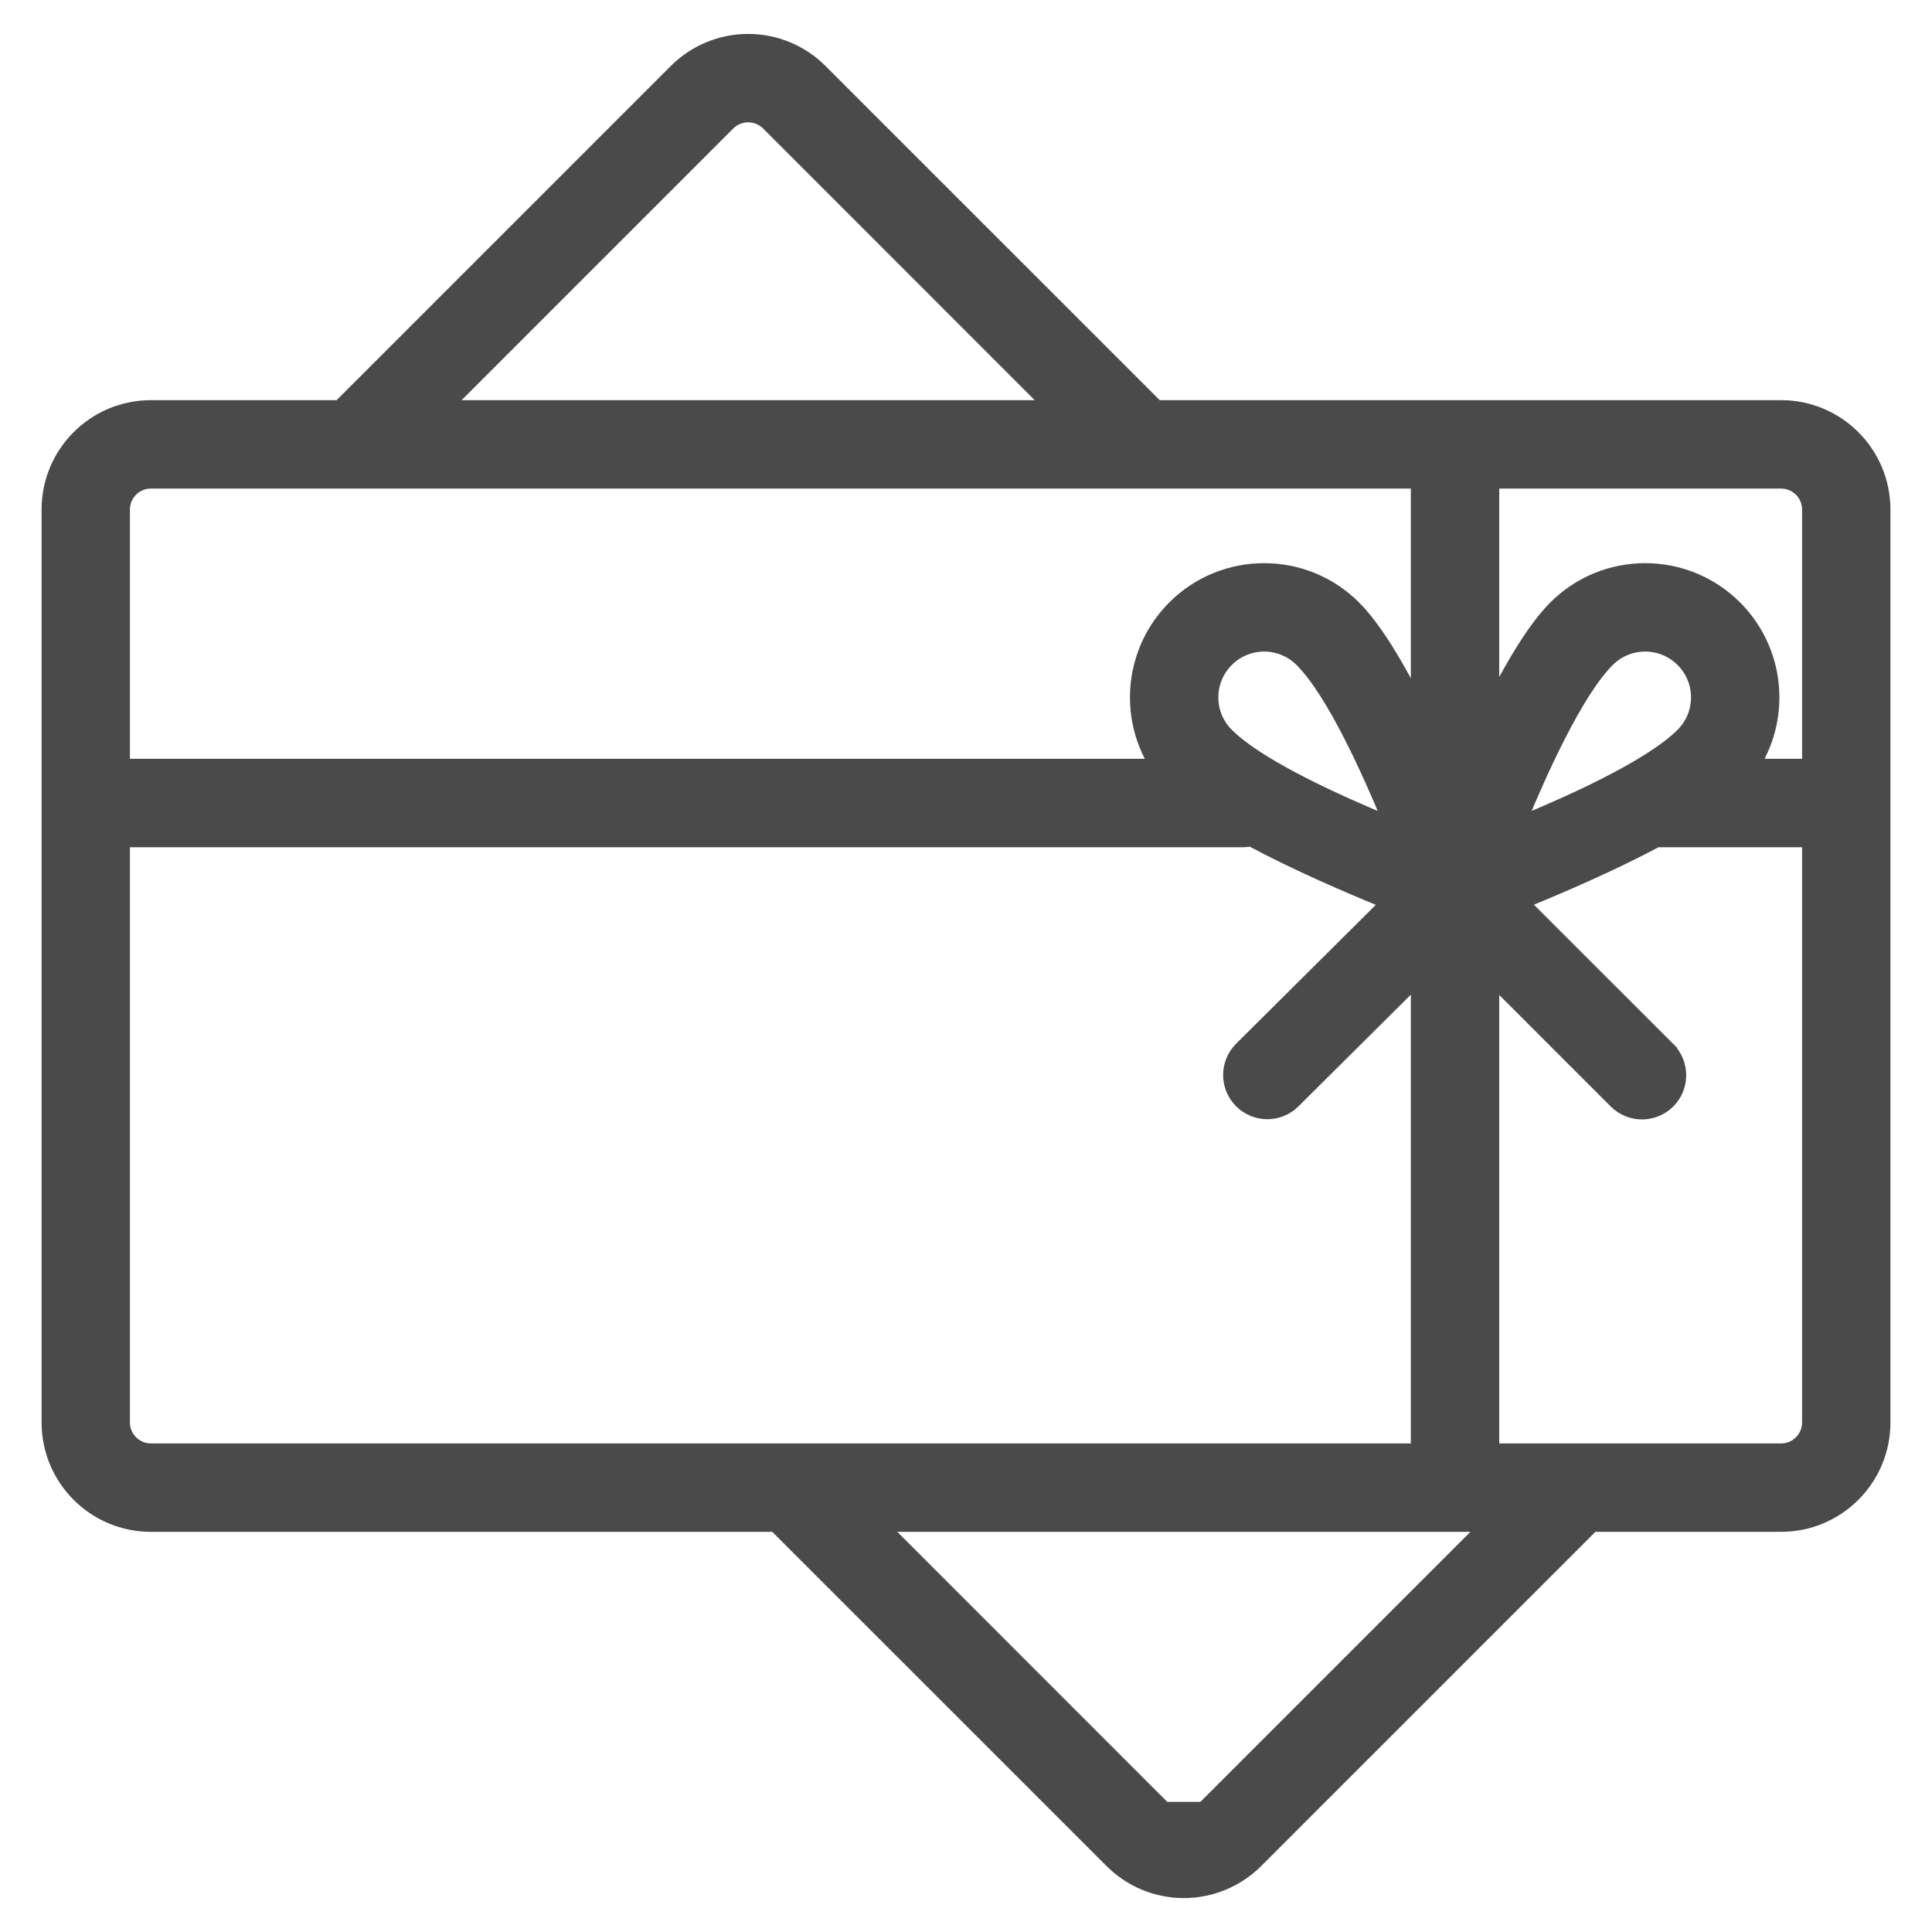 <svg width="25" height="25" viewBox="0 0 25 25" fill="none" xmlns="http://www.w3.org/2000/svg">
<path d="M17.936 11.682L16.049 13.558L16.049 13.558C15.854 13.752 15.853 14.066 16.047 14.261L16.047 14.261C16.24 14.455 16.555 14.457 16.749 14.263L18.331 12.691V18.753H1.953C1.762 18.753 1.606 18.598 1.606 18.406V10.888H16.086C16.12 10.888 16.153 10.884 16.185 10.878C16.765 11.189 17.439 11.48 17.936 11.682ZM19.325 12.694L20.896 14.265L20.896 14.265C21.091 14.459 21.405 14.459 21.599 14.265L21.599 14.265C21.793 14.071 21.793 13.756 21.599 13.562L21.546 13.616L21.599 13.562L19.716 11.68C20.208 11.48 20.87 11.194 21.443 10.888H23.394V18.406C23.394 18.598 23.238 18.753 23.047 18.753H19.325V12.694ZM17.471 9.54C17.653 9.897 17.824 10.286 17.967 10.633C17.62 10.49 17.231 10.319 16.874 10.137C16.457 9.925 16.091 9.702 15.886 9.496L15.886 9.496C15.625 9.236 15.625 8.813 15.886 8.552C16.146 8.291 16.57 8.291 16.83 8.552C17.036 8.757 17.259 9.123 17.471 9.54ZM18.331 9.08C18.076 8.578 17.796 8.112 17.533 7.849L17.533 7.849C16.885 7.2 15.831 7.2 15.183 7.849L15.183 7.849C14.629 8.404 14.548 9.254 14.942 9.894H1.606V6.594C1.606 6.402 1.762 6.247 1.953 6.247H18.331V9.08ZM4.387 5.253H1.953C1.213 5.253 0.613 5.853 0.613 6.594V18.406C0.613 19.147 1.213 19.747 1.953 19.747H10.024L14.371 24.093C14.622 24.345 14.963 24.486 15.319 24.486C15.674 24.486 16.015 24.345 16.267 24.093L20.613 19.747H23.047C23.787 19.747 24.387 19.147 24.387 18.406V18.392V18.378V18.363V18.349V18.334V18.319V18.304V18.289V18.274V18.259V18.244V18.229V18.213V18.198V18.182V18.166V18.15V18.134V18.118V18.102V18.086V18.069V18.053V18.037V18.02V18.003V17.986V17.969V17.952V17.935V17.918V17.901V17.884V17.866V17.849V17.831V17.813V17.795V17.777V17.759V17.741V17.723V17.705V17.687V17.668V17.65V17.631V17.612V17.594V17.575V17.556V17.537V17.518V17.498V17.479V17.46V17.44V17.421V17.401V17.382V17.362V17.342V17.322V17.302V17.282V17.262V17.242V17.221V17.201V17.181V17.16V17.14V17.119V17.098V17.077V17.056V17.035V17.014V16.993V16.972V16.951V16.93V16.908V16.887V16.865V16.844V16.822V16.8V16.778V16.756V16.735V16.712V16.69V16.668V16.646V16.624V16.602V16.579V16.557V16.534V16.511V16.489V16.466V16.443V16.42V16.398V16.375V16.352V16.328V16.305V16.282V16.259V16.235V16.212V16.189V16.165V16.142V16.118V16.094V16.071V16.047V16.023V15.999V15.975V15.951V15.927V15.903V15.879V15.855V15.83V15.806V15.782V15.757V15.733V15.708V15.684V15.659V15.634V15.61V15.585V15.56V15.535V15.511V15.486V15.461V15.436V15.411V15.385V15.36V15.335V15.31V15.284V15.259V15.234V15.208V15.183V15.157V15.132V15.106V15.081V15.055V15.029V15.004V14.978V14.952V14.926V14.9V14.874V14.848V14.822V14.796V14.77V14.744V14.718V14.692V14.666V14.64V14.613V14.587V14.561V14.534V14.508V14.482V14.455V14.429V14.402V14.376V14.349V14.323V14.296V14.269V14.243V14.216V14.189V14.162V14.136V14.109V14.082V14.055V14.028V14.002V13.975V13.948V13.921V13.894V13.867V13.84V13.813V13.786V13.759V13.732V13.705V13.677V13.65V13.623V13.596V13.569V13.542V13.514V13.487V13.46V13.433V13.405V13.378V13.351V13.323V13.296V13.269V13.241V13.214V13.187V13.159V13.132V13.104V13.077V13.05V13.022V12.995V12.967V12.94V12.912V12.885V12.857V12.83V12.803V12.775V12.748V12.72V12.693V12.665V12.638V12.61V12.583V12.555V12.528V12.5V12.473V12.445V12.418V12.39V12.363V12.335V12.308V12.28V12.253V12.225V12.198V12.17V12.143V12.115V12.088V12.06V12.033V12.005V11.978V11.95V11.923V11.896V11.868V11.841V11.813V11.786V11.759V11.731V11.704V11.677V11.649V11.622V11.595V11.568V11.54V11.513V11.486V11.459V11.431V11.404V11.377V11.35V11.323V11.296V11.268V11.241V11.214V11.187V11.16V11.133V11.106V11.079V11.052V11.025V10.999V10.972V10.945V10.918V10.891V10.864V10.838V10.811V10.784V10.758V10.731V10.704V10.678V10.651V10.624V10.598V10.571V10.545V10.518V10.492V10.466V10.439V10.413V10.387V10.361V10.334V10.308V10.282V10.256V10.23V10.204V10.178V10.152V10.126V10.1V10.074V10.048V10.022V9.997V9.971V9.945V9.919V9.894V9.868V9.843V9.817V9.792V9.766V9.741V9.716V9.69V9.665V9.64V9.615V9.59V9.565V9.54V9.515V9.49V9.465V9.44V9.415V9.39V9.366V9.341V9.316V9.292V9.267V9.243V9.218V9.194V9.17V9.146V9.121V9.097V9.073V9.049V9.025V9.001V8.977V8.953V8.93V8.906V8.882V8.859V8.835V8.812V8.788V8.765V8.741V8.718V8.695V8.672V8.649V8.626V8.603V8.58V8.557V8.534V8.511V8.489V8.466V8.444V8.421V8.399V8.376V8.354V8.332V8.31V8.288V8.266V8.244V8.222V8.2V8.178V8.157V8.135V8.113V8.092V8.071V8.049V8.028V8.007V7.986V7.965V7.944V7.923V7.902V7.881V7.861V7.84V7.819V7.799V7.779V7.758V7.738V7.718V7.698V7.678V7.658V7.638V7.619V7.599V7.579V7.56V7.54V7.521V7.502V7.483V7.463V7.444V7.425V7.407V7.388V7.369V7.351V7.332V7.314V7.295V7.277V7.259V7.241V7.223V7.205V7.187V7.169V7.152V7.134V7.117V7.099V7.082V7.065V7.048V7.031V7.014V6.997V6.98V6.964V6.947V6.931V6.914V6.898V6.882V6.866V6.85V6.834V6.818V6.803V6.787V6.772V6.756V6.741V6.726V6.711V6.696V6.681V6.666V6.651V6.637V6.622V6.608V6.594C24.387 5.853 23.787 5.253 23.047 5.253H14.976L10.629 0.907C10.378 0.655 10.037 0.514 9.681 0.514C9.326 0.514 8.985 0.655 8.733 0.907L4.387 5.253ZM15.073 23.391L11.43 19.747H19.208L15.564 23.391H15.073ZM15.319 23.493C15.227 23.493 15.139 23.456 15.073 23.391H15.564C15.499 23.456 15.411 23.493 15.319 23.493ZM20.773 10.137C20.416 10.319 20.027 10.49 19.68 10.633C19.823 10.286 19.994 9.897 20.176 9.54C20.388 9.123 20.611 8.757 20.816 8.552C21.077 8.291 21.5 8.291 21.761 8.552C22.022 8.813 22.022 9.236 21.761 9.496C21.556 9.702 21.19 9.925 20.773 10.137ZM22.705 9.894C23.099 9.254 23.018 8.404 22.464 7.849C21.815 7.2 20.762 7.2 20.114 7.849C19.854 8.109 19.578 8.567 19.325 9.062V6.247H23.047C23.238 6.247 23.394 6.402 23.394 6.594V9.894H22.705ZM13.57 5.253H5.792L9.436 1.609C9.501 1.544 9.589 1.508 9.681 1.508C9.773 1.508 9.861 1.544 9.927 1.609L13.57 5.253Z" fill="#4A4A4A" stroke="#4A4A4A" stroke-width="0.15"/>
</svg>
